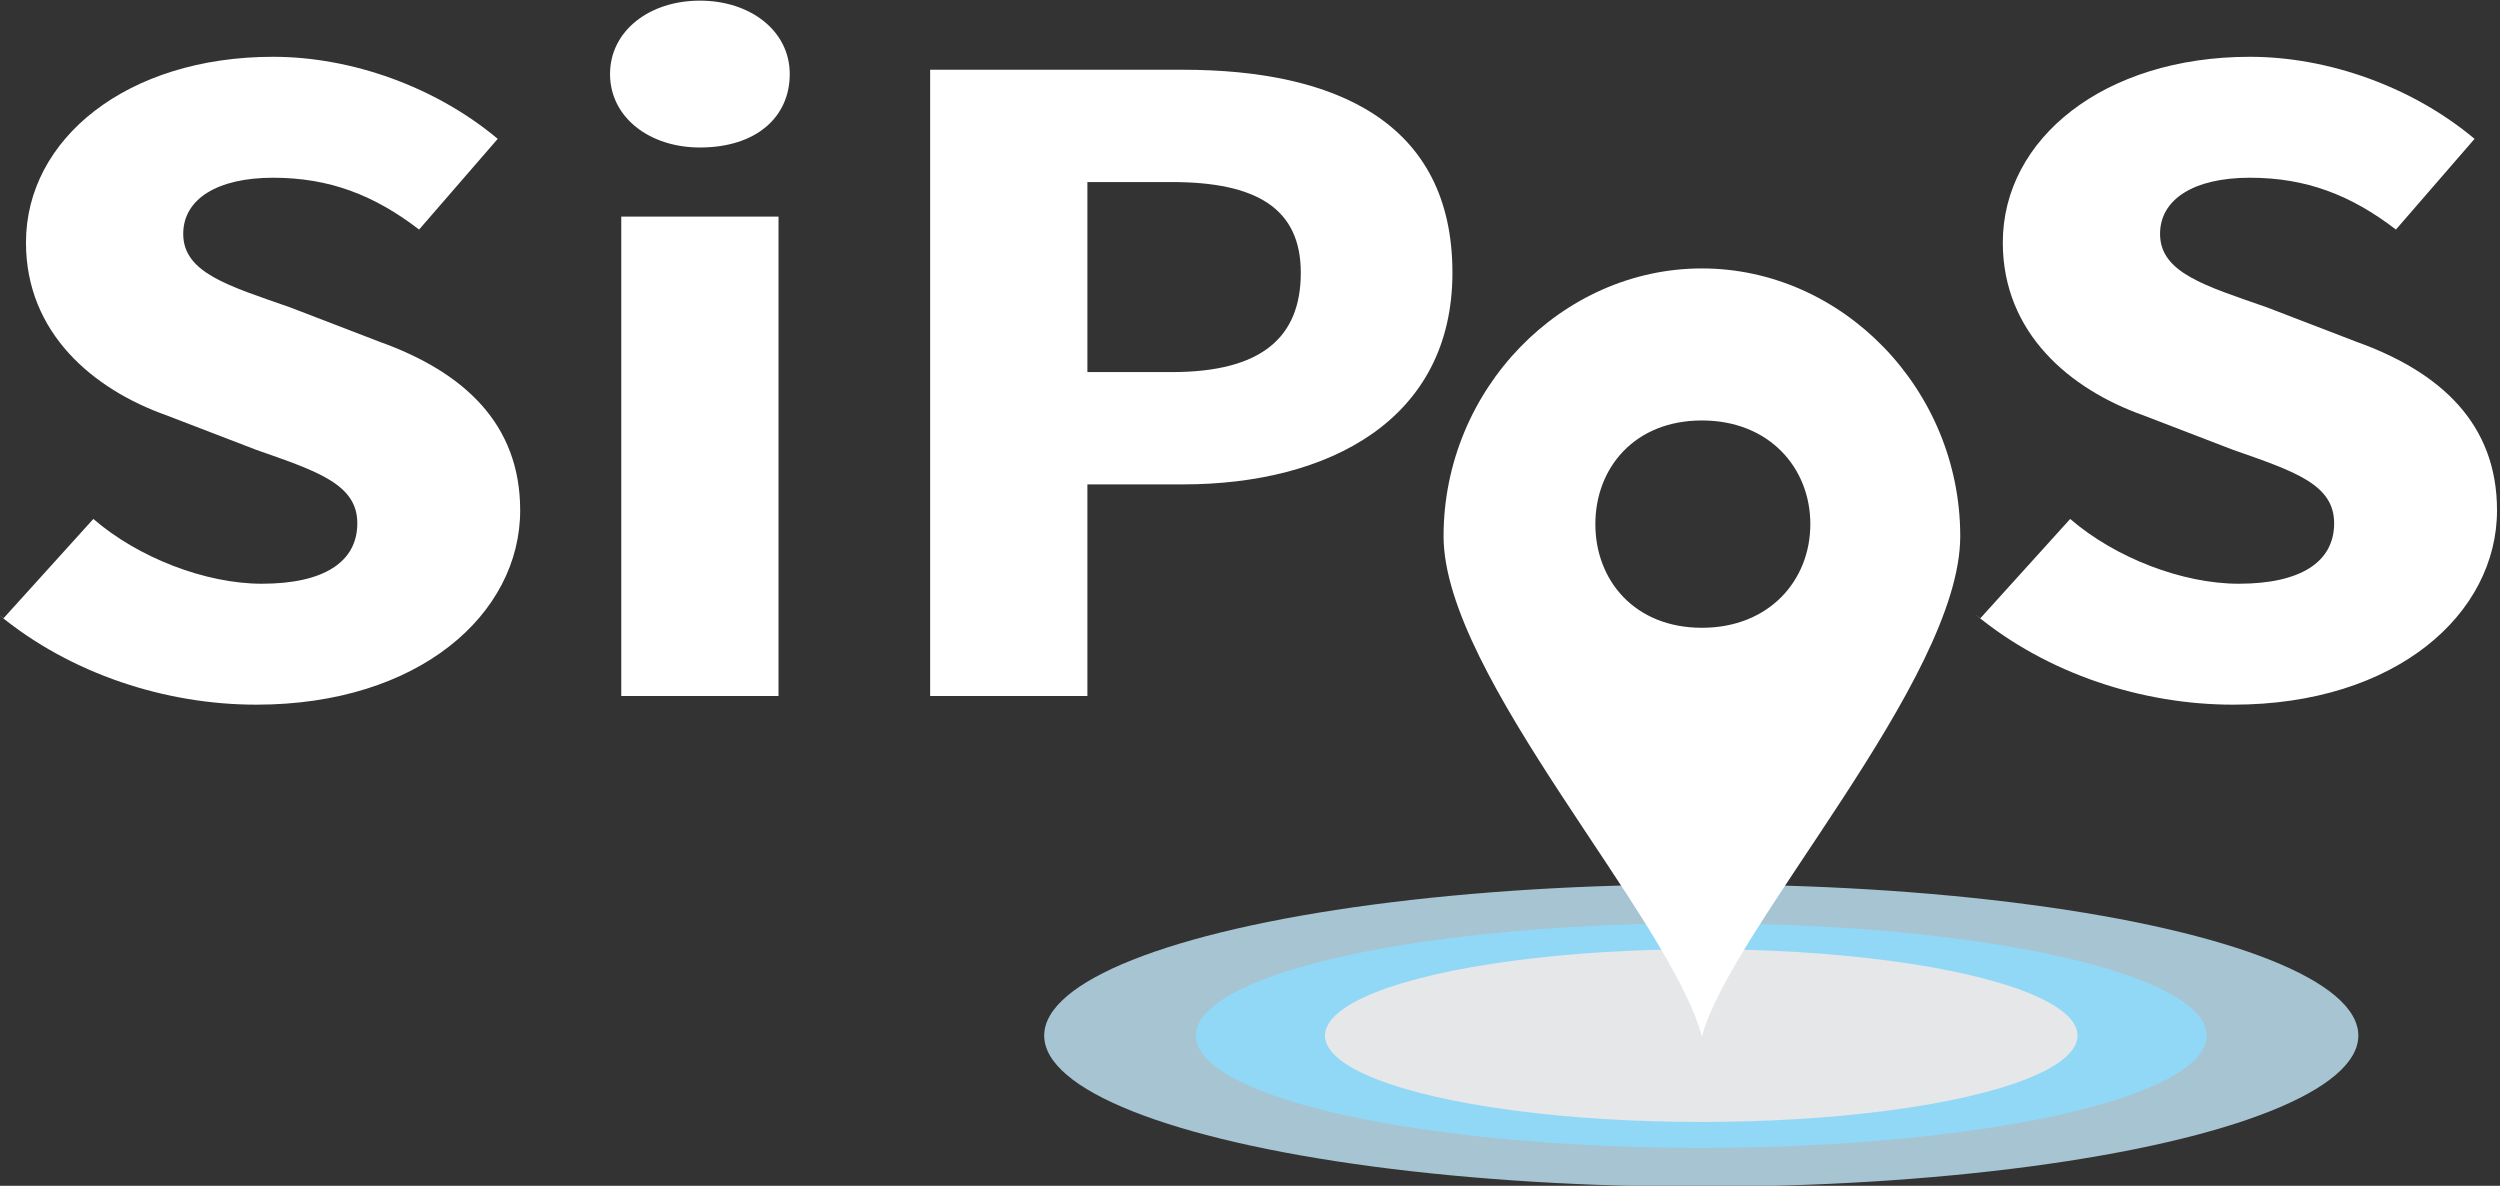 <?xml version="1.0" encoding="UTF-8" standalone="no"?>
<!-- Created with Inkscape (http://www.inkscape.org/) -->

<svg
   xmlns:dc="http://purl.org/dc/elements/1.1/"
   xmlns:cc="http://creativecommons.org/ns#"
   xmlns:rdf="http://www.w3.org/1999/02/22-rdf-syntax-ns#"
   xmlns:svg="http://www.w3.org/2000/svg"
   xmlns="http://www.w3.org/2000/svg"
   xmlns:sodipodi="http://sodipodi.sourceforge.net/DTD/sodipodi-0.dtd"
   xmlns:inkscape="http://www.inkscape.org/namespaces/inkscape"
   width="472.312"
   height="224.021"
   id="svg2"
   version="1.1"
   inkscape:version="0.48.5 r10040"
   sodipodi:docname="SiPOS_logo5.svg">
  <rect width="100%" height="100%" fill="#333333" stroke="none"/>
  <defs
     id="defs4" />
  <sodipodi:namedview
     id="base"
     pagecolor="#ffffff"
     bordercolor="#666666"
     borderopacity="1.0"
     inkscape:pageopacity="0.0"
     inkscape:pageshadow="2"
     inkscape:zoom="1.4"
     inkscape:cx="380.54743"
     inkscape:cy="201.93171"
     inkscape:document-units="px"
     inkscape:current-layer="Camada_x0020_1"
     showgrid="false"
     fit-margin-top="0"
     fit-margin-left="0"
     fit-margin-right="0"
     fit-margin-bottom="0"
     inkscape:window-width="1600"
     inkscape:window-height="861"
     inkscape:window-x="0"
     inkscape:window-y="0"
     inkscape:window-maximized="1" />
  <g
     inkscape:label="Layer 1"
     inkscape:groupmode="layer"
     id="layer1"
     transform="translate(-138.844,-428.352)">
    <g
       style="fill-rule:evenodd"
       id="g3050"
       transform="matrix(1.061,0,0,0.816,-989.397,-0.743)">
      <g
         id="Camada_x0020_1">
        <path
           id="path3031"
           d="m 1063,668 c 13,14 30,21 46,21 29,0 47,-21 47,-45 0,-20 -10,-32 -25,-39 l -16,-8 c -11,-5 -19,-8 -19,-17 0,-8 6,-13 16,-13 10,0 18,4 26,12 l 14,-21 c -11,-12 -26,-19 -40,-19 -26,0 -44,19 -44,43 0,21 12,34 25,40 l 16,8 c 11,5 18,8 18,17 0,9 -6,14 -17,14 -10,0 -22,-6 -30,-15 l -16,23 z"
           inkscape:connector-curvature="0"
           style="fill:#ffffff;fill-rule:nonzero" />
        <path
           d="m 1188,560 c 10,0 16,-7 16,-17 0,-10 -7,-17 -16,-17 -9,0 -16,7 -16,17 0,10 7,17 16,17 z m -14,127 28,0 0,-111 -28,0 0,111 z"
           id="1"
           inkscape:connector-curvature="0"
           style="fill:#ffffff;fill-rule:nonzero" />
        <path
           d="m 1229,687 28,0 0,-49 17,0 c 26,0 48,-15 48,-49 0,-35 -21,-47 -48,-47 l -45,0 0,145 z m 28,-75 0,-44 15,0 c 15,0 23,6 23,21 0,15 -7,23 -23,23 l -15,0 z"
           id="2"
           inkscape:connector-curvature="0"
           style="fill:#ffffff;fill-rule:nonzero" />
        <path
           d="m 1415,668 c 13,14 30,21 46,21 29,0 47,-21 47,-45 0,-20 -10,-32 -25,-39 l -16,-8 c -11,-5 -19,-8 -19,-17 0,-8 6,-13 16,-13 10,0 18,4 26,12 l 14,-21 c -11,-12 -26,-19 -40,-19 -26,0 -44,19 -44,43 0,21 12,34 25,40 l 16,8 c 11,5 18,8 18,17 0,9 -6,14 -17,14 -10,0 -22,-6 -30,-15 l -16,23 z"
           id="3"
           inkscape:connector-curvature="0"
           style="fill:#ffffff;fill-rule:nonzero" />
        <g
           id="g3127"
           transform="translate(9.422,19.613)">
          <ellipse
             d="m 1472,746 c 0,19.33 -52.383,35 -117,35 -64.617,0 -117,-15.67 -117,-35 0,-19.33 52.383,-35 117,-35 64.617,0 117,15.67 117,35 z"
             style="fill:#a7c4d2"
             sodipodi:ry="35"
             sodipodi:rx="117"
             sodipodi:cy="746"
             sodipodi:cx="1355"
             cx="1355"
             cy="746"
             rx="117"
             ry="35"
             id="ellipse3036"
             transform="translate(1.884,0)" />
          <ellipse
             d="m 1445,746 c 0,14.359 -40.294,26 -90,26 -49.706,0 -90,-11.641 -90,-26 0,-14.359 40.294,-26 90,-26 49.706,0 90,11.641 90,26 z"
             style="fill:#91d8f7"
             sodipodi:ry="26"
             sodipodi:rx="90"
             sodipodi:cy="746"
             sodipodi:cx="1355"
             cx="1355"
             cy="746"
             rx="90"
             ry="26"
             id="ellipse3038"
             transform="translate(1.884,0)" />
          <ellipse
             d="m 1422,746 c 0,11.046 -29.997,20 -67,20 -37.003,0 -67,-8.954 -67,-20 0,-11.046 29.997,-20 67,-20 37.003,0 67,8.954 67,20 z"
             style="fill:#e6e7e8"
             sodipodi:ry="20"
             sodipodi:rx="67"
             sodipodi:cy="746"
             sodipodi:cx="1355"
             cx="1355"
             cy="746"
             rx="67"
             ry="20"
             id="ellipse3040"
             transform="translate(1.884,0)" />
        </g>
        <path
           id="path3042"
           d="m 1366.421,588 c 25,0 46,28 46,62 0,33.297 -40.837,90.761 -46,115.83 -5.666,-27.513 -46,-83.443 -46,-115.83 0,-34 21,-62 46,-62 z m 0,35.199 c 12,0 19.308,11 19.308,24 0,13 -7.308,24 -19.308,24 -12,0 -18.972,-11 -18.972,-24 0,-13 6.972,-24 18.972,-24 z"
           inkscape:connector-curvature="0"
           style="fill:#ffffff;fill-opacity:1"
           sodipodi:nodetypes="scccssssss" />
      </g>
    </g>
  </g>
</svg>
